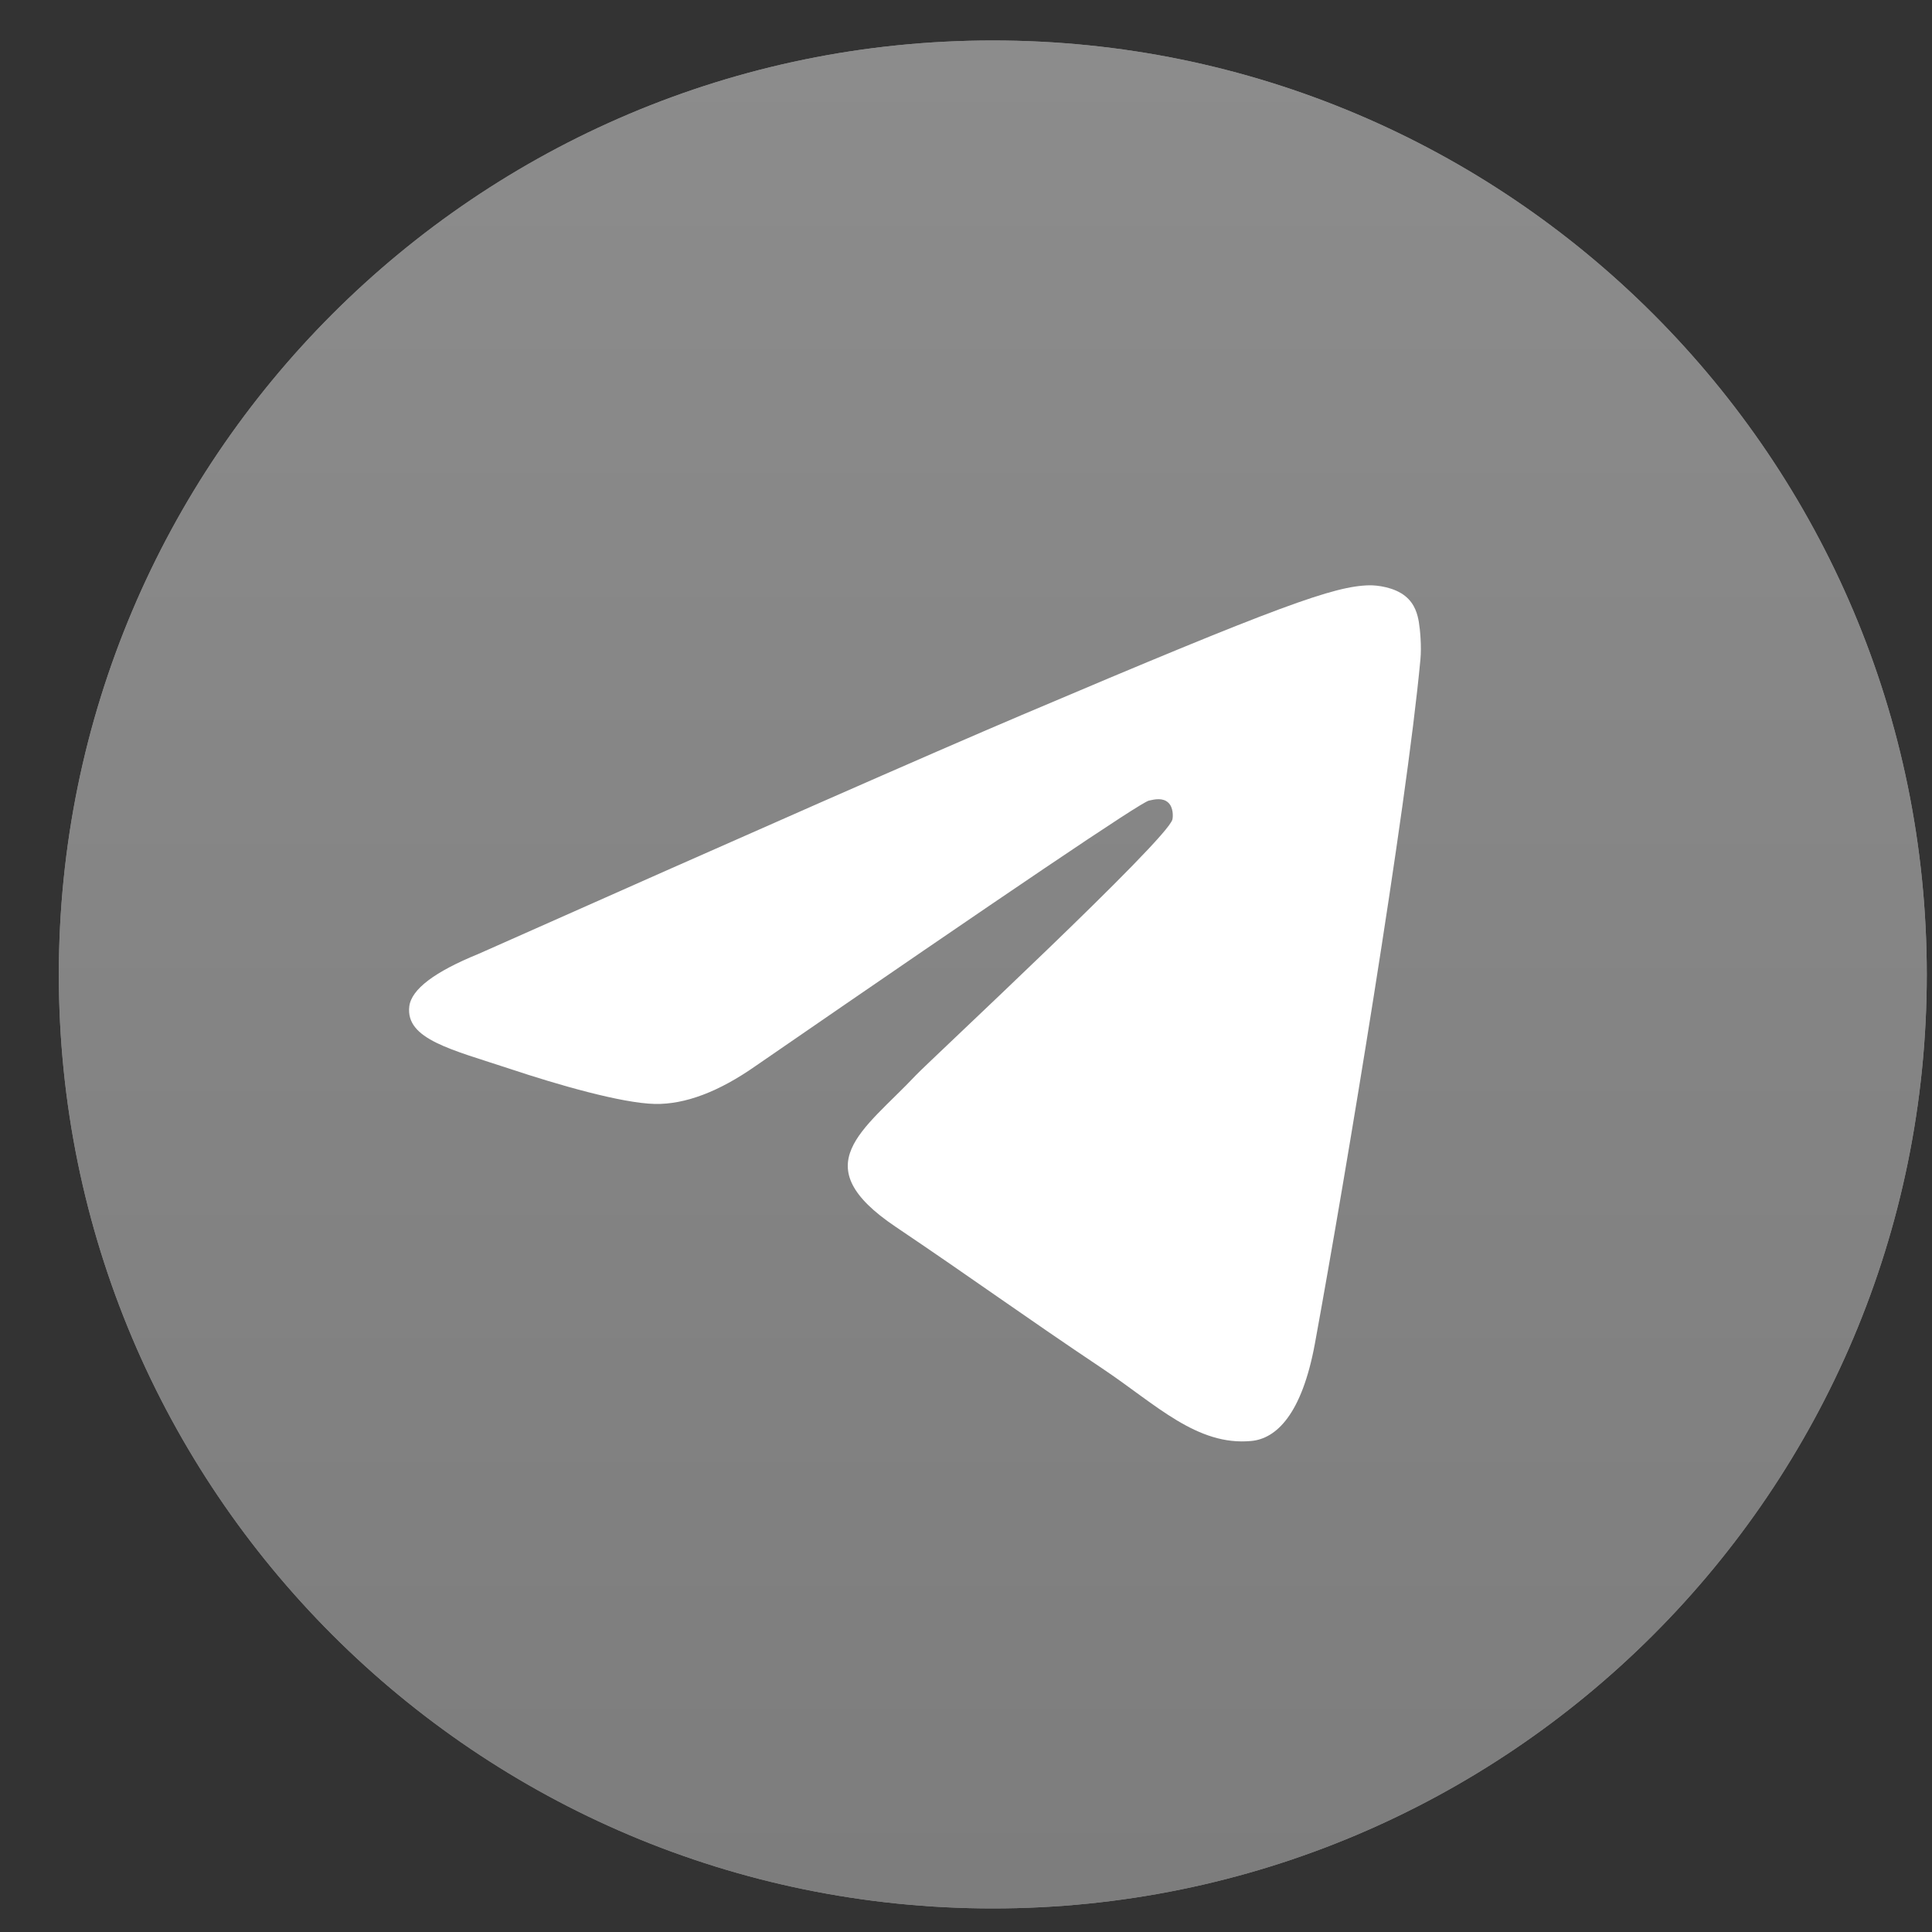 <svg width="20" height="20" viewBox="0 0 20 20" fill="none" xmlns="http://www.w3.org/2000/svg">
<rect x="0" y="0" width="20" height="20" fill="#333333" stroke="none"/>
<g clip-path="url(#clip0_5_32)">
<path d="M19.946 10.088C19.946 4.748 15.617 0.419 10.278 0.419C4.938 0.419 0.609 4.748 0.609 10.088C0.609 15.427 4.938 19.756 10.278 19.756C15.617 19.756 19.946 15.427 19.946 10.088Z" fill="#8D8D8D"/>
<path d="M19.946 10.088C19.946 4.748 15.617 0.419 10.278 0.419C4.938 0.419 0.609 4.748 0.609 10.088C0.609 15.427 4.938 19.756 10.278 19.756C15.617 19.756 19.946 15.427 19.946 10.088Z" fill="url(#paint0_linear_5_32)"/>
<path d="M4.955 9.874C7.766 8.624 9.641 7.799 10.579 7.401C13.258 6.263 13.814 6.066 14.177 6.059C14.257 6.058 14.435 6.078 14.551 6.174C14.649 6.255 14.675 6.364 14.688 6.44C14.701 6.517 14.717 6.692 14.704 6.828C14.559 8.385 13.931 12.164 13.612 13.908C13.476 14.646 13.21 14.893 12.953 14.917C12.392 14.97 11.967 14.54 11.425 14.176C10.576 13.608 10.096 13.255 9.272 12.7C8.32 12.06 8.937 11.707 9.48 11.132C9.622 10.981 12.09 8.689 12.137 8.482C12.143 8.456 12.149 8.359 12.093 8.308C12.036 8.256 11.953 8.274 11.893 8.288C11.808 8.307 10.452 9.223 7.825 11.033C7.44 11.303 7.091 11.434 6.779 11.428C6.434 11.42 5.772 11.229 5.28 11.065C4.676 10.865 4.196 10.759 4.237 10.418C4.259 10.241 4.498 10.06 4.955 9.874Z" fill="white"/>
</g>
<defs>
<linearGradient id="paint0_linear_5_32" x1="10.278" y1="0.419" x2="10.278" y2="19.613" gradientUnits="userSpaceOnUse">
<stop stop-color="#8C8C8C"/>
<stop offset="1" stop-color="#7D7D7D"/>
</linearGradient>
<clipPath id="clip0_5_32">
<rect width="19.337" height="19.337" fill="white" transform="translate(0.609 0.419)"/>
</clipPath>
</defs>
</svg>
